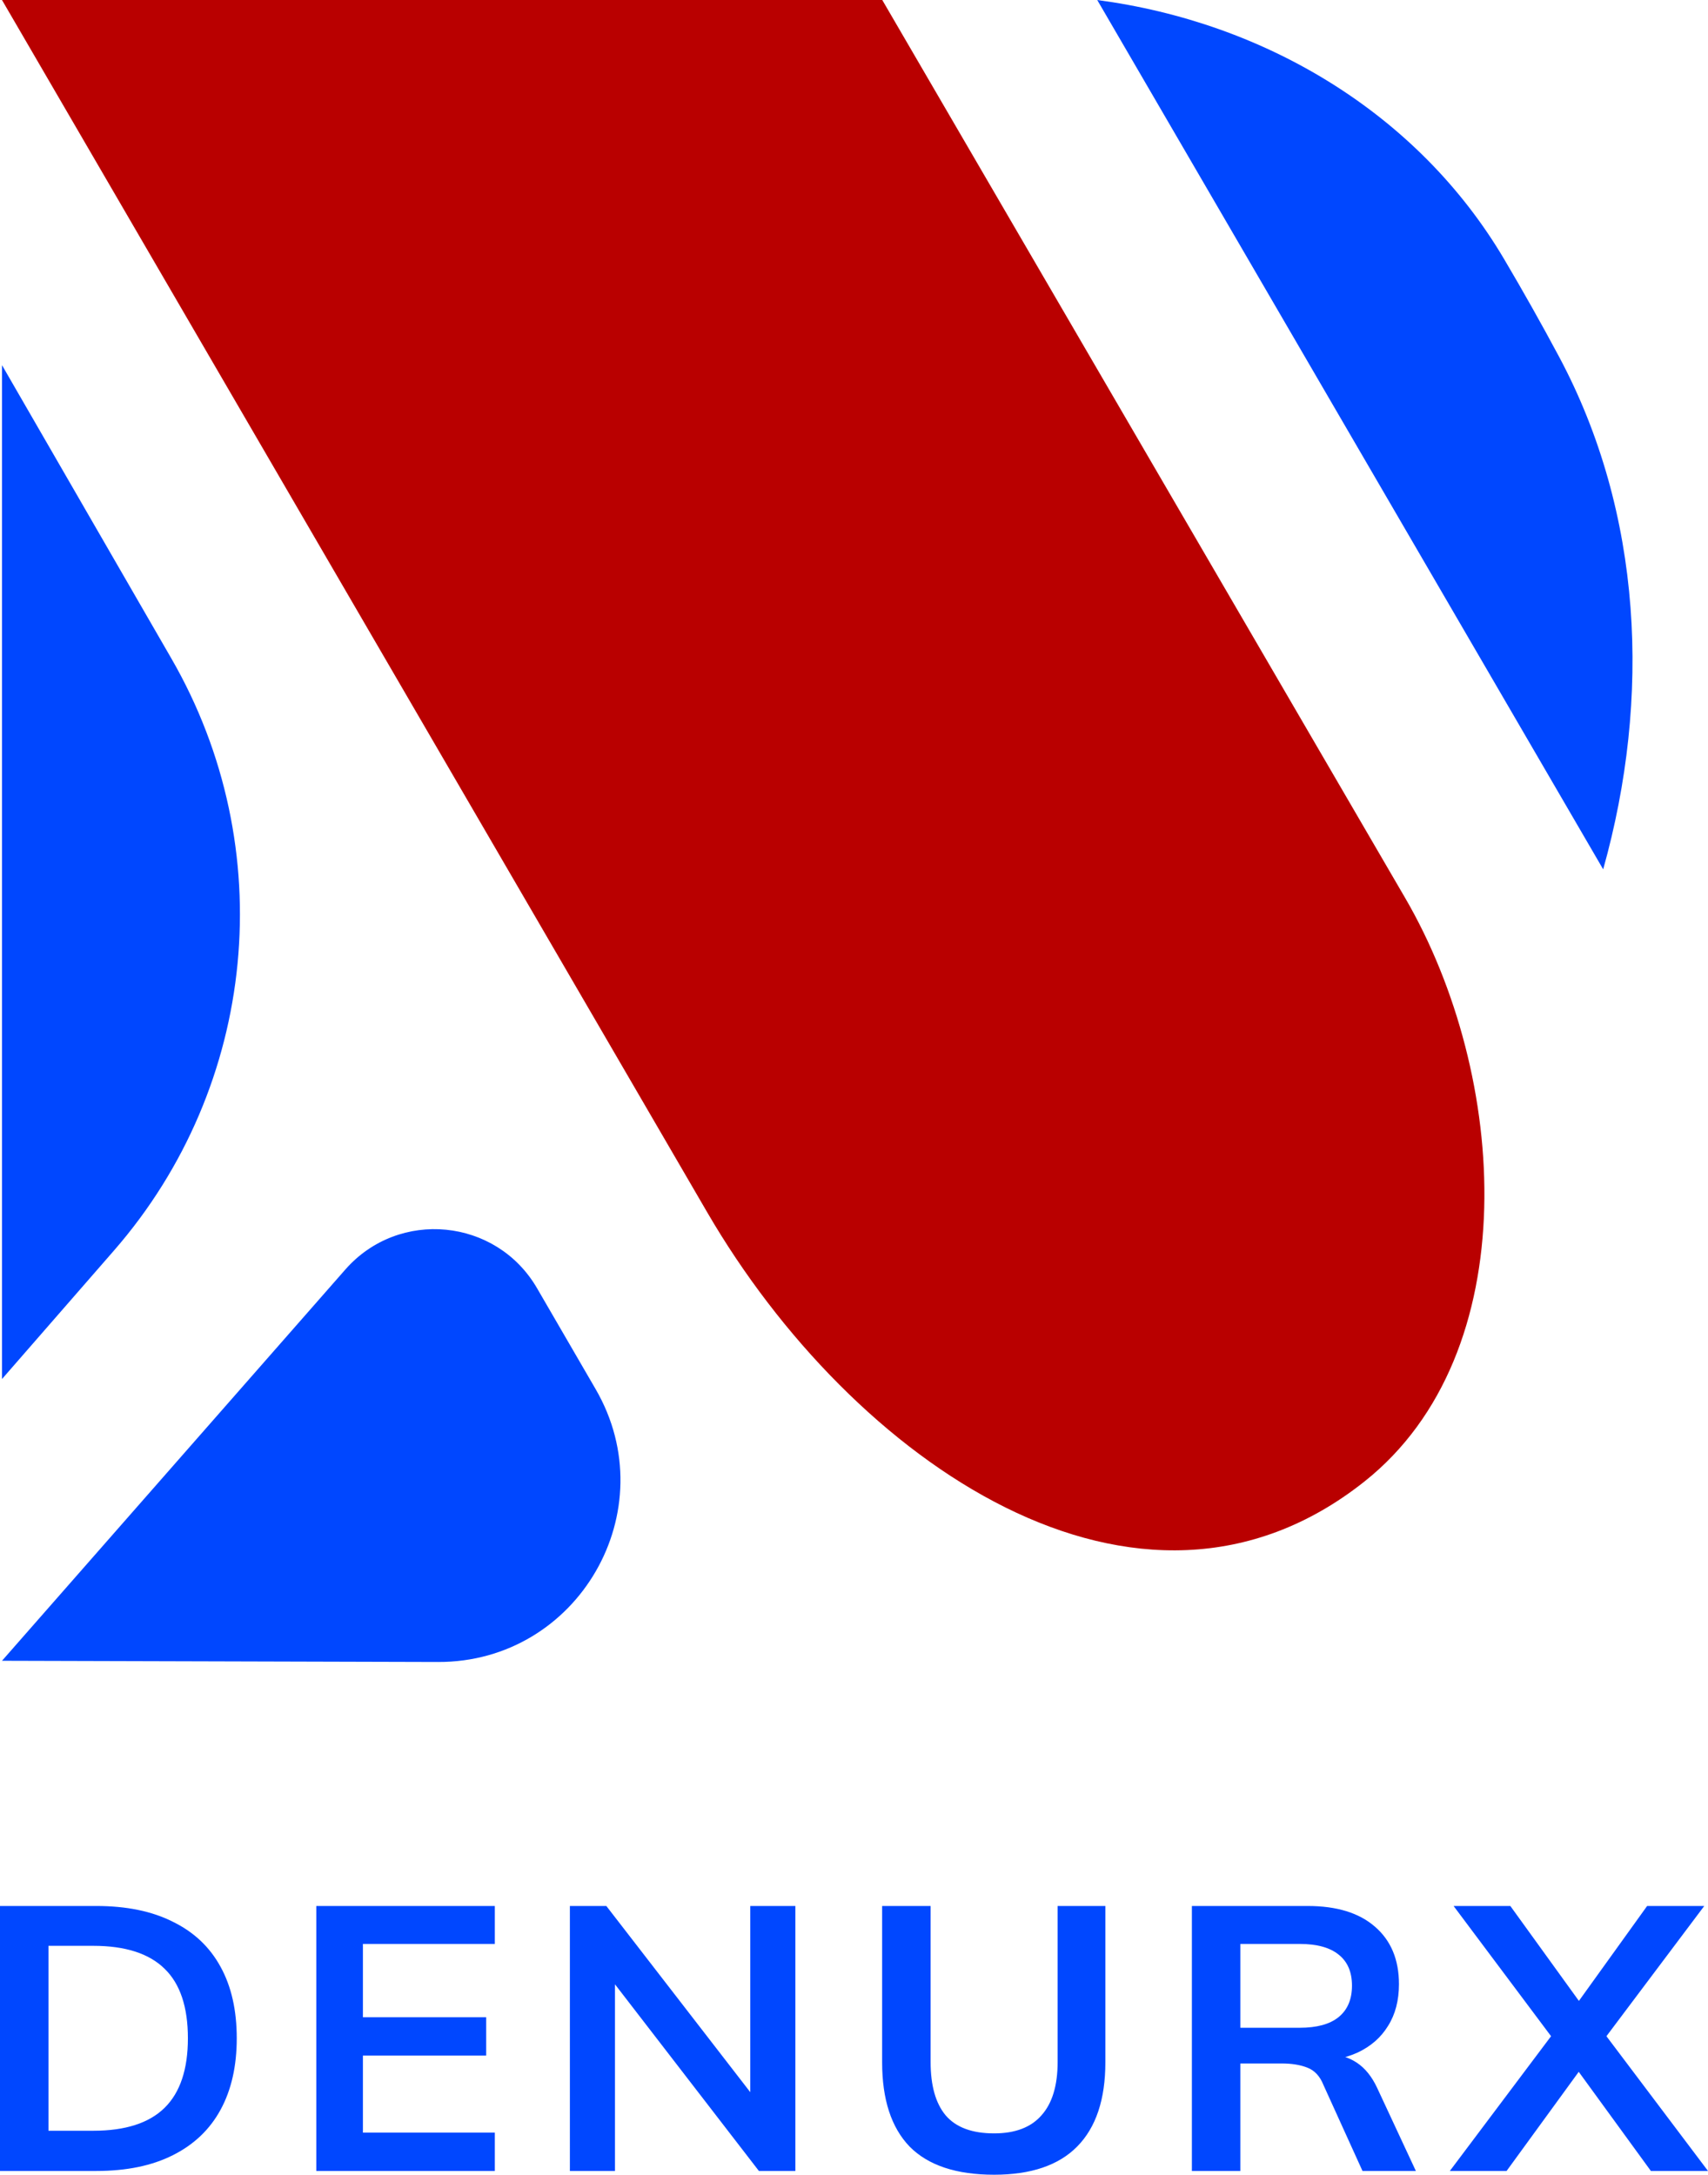<svg xmlns="http://www.w3.org/2000/svg" fill="none" viewBox="325.49 327.48 436.31 555.44">
<path d="M506.126 637.075L326 327.484L550.868 327.484L684.417 556.785C710.922 602.294 715.283 673.139 674.03 705.877C616.367 751.639 543.146 700.705 506.126 637.075Z" fill="#B90000"/>
<path d="M462.678 656.499L477.644 682.272C495.633 713.251 473.218 752.062 437.395 751.963L326 751.654L413.706 651.727C427.37 636.159 452.277 638.586 462.678 656.499Z" fill="#0047FF"/>
<path d="M354.621 646.857L326 679.696L326 420.742L369.269 495.665C397.191 544.016 391.306 604.766 354.621 646.857Z" fill="#0047FF"/>
<path d="M735.023 549.512L605.783 327.484C648.619 333.135 687.751 356.465 709.725 393.667C714.608 401.935 719.214 410.105 723.709 418.505C745.144 458.565 747.296 505.767 735.023 549.512Z" fill="#0047FF"/>
<path d="M325.488 881.961V814.281H350.064C357.808 814.281 364.336 815.625 369.648 818.313C375.024 820.937 379.088 824.777 381.84 829.833C384.592 834.825 385.968 840.905 385.968 848.073C385.968 855.177 384.592 861.257 381.84 866.313C379.088 871.369 375.024 875.241 369.648 877.929C364.336 880.617 357.808 881.961 350.064 881.961H325.488ZM337.872 871.689H349.296C357.488 871.689 363.568 869.737 367.536 865.833C371.504 861.929 373.488 856.009 373.488 848.073C373.488 840.073 371.504 834.153 367.536 830.313C363.568 826.409 357.488 824.457 349.296 824.457H337.872V871.689ZM406.293 881.961V814.281H451.893V823.977H418.197V842.697H449.685V852.489H418.197V872.169H451.893V881.961H406.293ZM471.067 881.961V814.281H480.379L519.643 865.065H517.147V814.281H528.667V881.961H519.355L480.187 831.177H482.587V881.961H471.067ZM579.439 882.921C569.775 882.921 562.575 880.521 557.839 875.721C553.167 870.857 550.831 863.689 550.831 854.217V814.281H563.215V854.121C563.215 860.137 564.495 864.681 567.055 867.753C569.679 870.825 573.807 872.361 579.439 872.361C584.815 872.361 588.847 870.825 591.535 867.753C594.287 864.681 595.663 860.137 595.663 854.121V814.281H607.855V854.217C607.855 863.689 605.455 870.857 600.655 875.721C595.919 880.521 588.847 882.921 579.439 882.921ZM629.958 881.961V814.281H659.526C666.95 814.281 672.678 816.041 676.71 819.561C680.806 823.081 682.854 827.977 682.854 834.249C682.854 838.409 681.926 841.961 680.07 844.905C678.278 847.849 675.686 850.121 672.294 851.721C668.902 853.257 664.902 854.025 660.294 854.025L661.638 852.201H664.902C667.59 852.201 669.99 852.905 672.102 854.313C674.214 855.721 675.942 857.865 677.286 860.745L687.174 881.961H673.542L663.558 859.977C662.662 857.737 661.286 856.265 659.43 855.561C657.638 854.857 655.462 854.505 652.902 854.505H642.342V881.961H629.958ZM642.342 845.385H657.51C661.862 845.385 665.158 844.489 667.398 842.697C669.702 840.841 670.854 838.153 670.854 834.633C670.854 831.113 669.702 828.457 667.398 826.665C665.158 824.873 661.862 823.977 657.51 823.977H642.342V845.385ZM695.851 881.961L723.691 844.905V850.185L696.811 814.281H711.307L730.795 841.257H726.859L746.251 814.281H760.843L733.867 850.185V844.905L761.803 881.961H747.211L726.667 853.737H730.891L710.347 881.961H695.851Z" fill="#0047FF"/>
</svg>